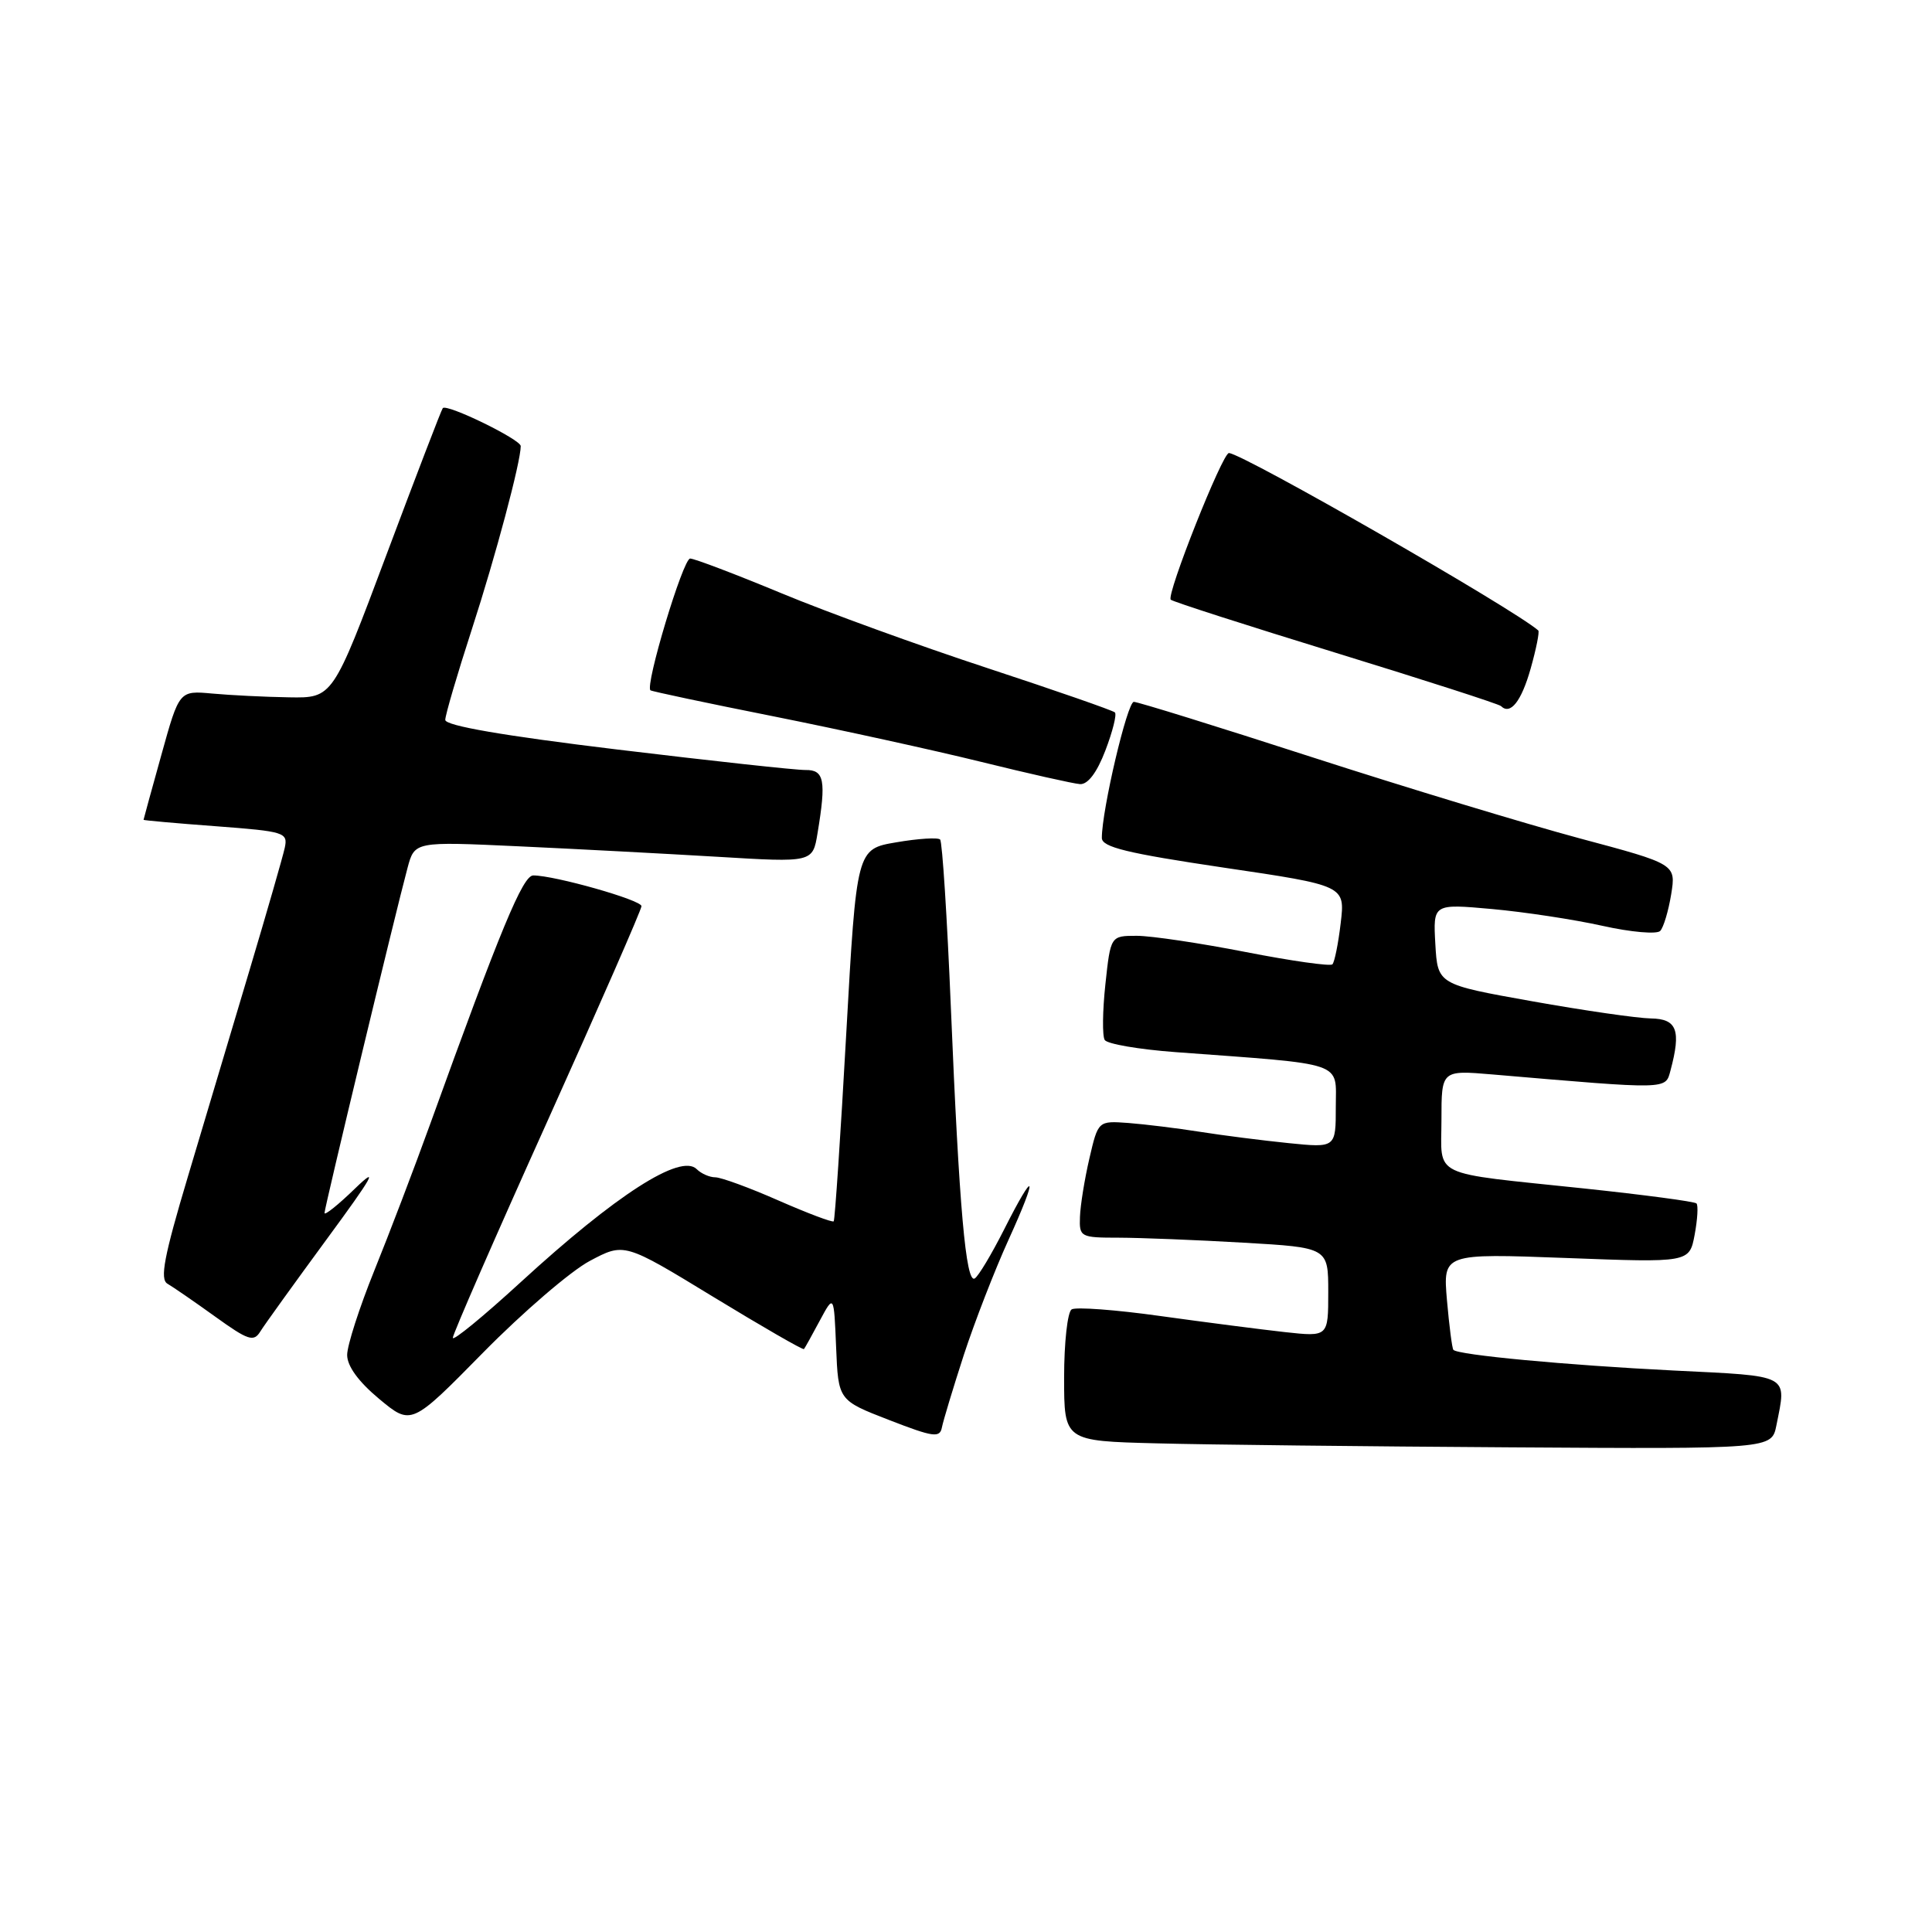 <?xml version="1.0" encoding="UTF-8" standalone="no"?>
<!DOCTYPE svg PUBLIC "-//W3C//DTD SVG 1.1//EN" "http://www.w3.org/Graphics/SVG/1.1/DTD/svg11.dtd" >
<svg xmlns="http://www.w3.org/2000/svg" xmlns:xlink="http://www.w3.org/1999/xlink" version="1.1" viewBox="0 0 256 256">
 <g >
 <path fill="currentColor"
d=" M 235.38 188.88 C 236.74 182.03 237.39 182.37 221.75 181.60 C 207.55 180.89 193.16 179.54 192.58 178.86 C 192.41 178.66 192.03 175.71 191.73 172.29 C 191.20 166.08 191.20 166.08 207.52 166.69 C 223.85 167.31 223.85 167.31 224.55 163.61 C 224.93 161.57 225.04 159.70 224.79 159.46 C 224.54 159.21 217.85 158.32 209.92 157.48 C 189.23 155.30 191.00 156.15 191.00 148.38 C 191.00 141.80 191.00 141.80 197.75 142.37 C 221.28 144.38 220.66 144.40 221.35 141.84 C 222.78 136.50 222.21 135.00 218.75 134.95 C 216.96 134.92 209.88 133.90 203.00 132.67 C 190.50 130.44 190.50 130.44 190.19 125.10 C 189.89 119.75 189.89 119.75 197.69 120.45 C 201.99 120.84 208.58 121.84 212.35 122.68 C 216.11 123.52 219.56 123.82 219.99 123.35 C 220.43 122.88 221.08 120.70 221.44 118.50 C 222.08 114.50 222.08 114.50 209.29 111.08 C 202.26 109.19 186.31 104.36 173.85 100.33 C 161.40 96.30 150.77 93.00 150.24 93.00 C 149.37 93.00 146.00 107.33 146.00 111.03 C 146.00 112.25 149.34 113.06 162.12 114.96 C 178.24 117.34 178.24 117.34 177.65 122.31 C 177.33 125.04 176.83 127.50 176.55 127.78 C 176.27 128.06 171.10 127.33 165.07 126.15 C 159.03 124.97 152.54 124.00 150.63 124.00 C 147.16 124.00 147.16 124.00 146.47 130.42 C 146.09 133.95 146.05 137.27 146.38 137.80 C 146.70 138.33 150.91 139.05 155.74 139.41 C 178.55 141.10 177.00 140.57 177.00 146.67 C 177.00 152.10 177.00 152.10 170.75 151.47 C 167.31 151.12 162.03 150.45 159.00 149.97 C 155.97 149.49 151.70 148.97 149.51 148.80 C 145.51 148.51 145.51 148.51 144.35 153.50 C 143.71 156.25 143.15 159.74 143.10 161.25 C 143.00 163.91 143.17 164.00 148.25 164.00 C 151.14 164.01 158.56 164.30 164.75 164.66 C 176.00 165.31 176.00 165.31 176.00 171.22 C 176.00 177.14 176.00 177.14 170.25 176.51 C 167.09 176.16 159.66 175.20 153.75 174.38 C 147.84 173.55 142.55 173.16 142.00 173.50 C 141.45 173.84 141.00 177.90 141.00 182.53 C 141.00 190.94 141.00 190.94 153.25 191.25 C 159.99 191.43 181.08 191.66 200.12 191.78 C 234.75 192.00 234.75 192.00 235.38 188.88 Z  M 127.71 179.54 C 129.14 175.17 131.80 168.31 133.63 164.29 C 137.62 155.53 137.23 154.62 133.04 162.93 C 131.39 166.19 129.65 169.10 129.16 169.40 C 127.99 170.13 127.09 160.01 126.00 133.63 C 125.50 121.60 124.86 111.53 124.57 111.24 C 124.28 110.95 121.67 111.11 118.77 111.61 C 113.50 112.50 113.50 112.50 112.13 137.00 C 111.38 150.47 110.63 161.65 110.47 161.83 C 110.31 162.01 107.03 160.77 103.17 159.08 C 99.32 157.38 95.54 156.00 94.78 156.00 C 94.02 156.00 92.91 155.51 92.32 154.92 C 90.20 152.80 81.64 158.30 68.99 169.90 C 64.05 174.43 60.00 177.75 60.00 177.27 C 60.00 176.78 65.62 163.90 72.50 148.64 C 79.37 133.38 85.00 120.52 85.00 120.07 C 85.00 119.26 73.50 116.00 70.66 116.00 C 69.28 116.00 66.36 123.02 56.98 149.00 C 54.89 154.78 51.57 163.49 49.59 168.38 C 47.62 173.26 46.00 178.28 46.00 179.54 C 46.00 181.02 47.51 183.09 50.25 185.37 C 54.50 188.90 54.50 188.90 64.04 179.20 C 69.29 173.87 75.64 168.41 78.15 167.08 C 82.72 164.65 82.72 164.65 94.51 171.84 C 101.00 175.79 106.40 178.91 106.53 178.76 C 106.65 178.62 107.59 176.93 108.62 175.00 C 110.50 171.50 110.50 171.50 110.79 178.52 C 111.08 185.55 111.08 185.55 117.79 188.15 C 123.69 190.44 124.54 190.56 124.81 189.13 C 124.99 188.23 126.29 183.92 127.71 179.54 Z  M 43.33 164.15 C 49.42 155.87 50.26 154.38 47.08 157.45 C 44.84 159.63 43.00 161.10 43.00 160.73 C 43.00 160.02 52.36 121.10 54.00 115.00 C 54.94 111.50 54.94 111.50 68.72 112.14 C 76.30 112.49 88.17 113.12 95.10 113.53 C 107.69 114.29 107.69 114.29 108.33 110.39 C 109.49 103.41 109.22 102.00 106.75 102.03 C 105.51 102.05 94.26 100.82 81.75 99.31 C 66.69 97.49 59.00 96.16 59.00 95.39 C 59.00 94.75 60.59 89.34 62.53 83.36 C 65.67 73.69 69.00 61.21 69.00 59.11 C 69.00 58.23 59.18 53.45 58.67 54.08 C 58.48 54.31 55.13 63.05 51.21 73.50 C 44.09 92.50 44.09 92.50 38.30 92.40 C 35.11 92.35 30.53 92.12 28.13 91.90 C 23.75 91.50 23.75 91.50 21.39 100.00 C 20.09 104.67 19.02 108.56 19.02 108.63 C 19.01 108.70 23.32 109.09 28.60 109.48 C 37.73 110.17 38.17 110.30 37.73 112.35 C 37.47 113.53 35.38 120.80 33.08 128.50 C 30.78 136.20 27.09 148.54 24.89 155.93 C 21.73 166.50 21.16 169.51 22.19 170.10 C 22.91 170.52 25.75 172.47 28.50 174.45 C 32.90 177.62 33.62 177.85 34.50 176.42 C 35.05 175.53 39.03 170.01 43.33 164.15 Z  M 146.47 99.44 C 147.43 96.93 148.00 94.66 147.73 94.40 C 147.47 94.14 139.88 91.50 130.88 88.54 C 121.87 85.58 109.55 81.11 103.50 78.59 C 97.45 76.08 92.03 74.02 91.45 74.01 C 90.51 74.00 85.44 90.85 86.19 91.47 C 86.36 91.61 93.70 93.17 102.50 94.92 C 111.30 96.68 123.67 99.39 130.00 100.95 C 136.32 102.51 142.23 103.84 143.11 103.90 C 144.15 103.96 145.35 102.37 146.47 99.44 Z  M 202.82 88.59 C 203.56 85.97 204.01 83.70 203.83 83.54 C 200.56 80.67 164.73 60.12 162.84 60.03 C 161.99 59.99 154.51 78.84 155.13 79.46 C 155.38 79.72 165.23 82.88 177.00 86.50 C 188.77 90.12 198.62 93.29 198.89 93.56 C 200.13 94.79 201.59 92.94 202.82 88.59 Z "/>
</g>
</svg>